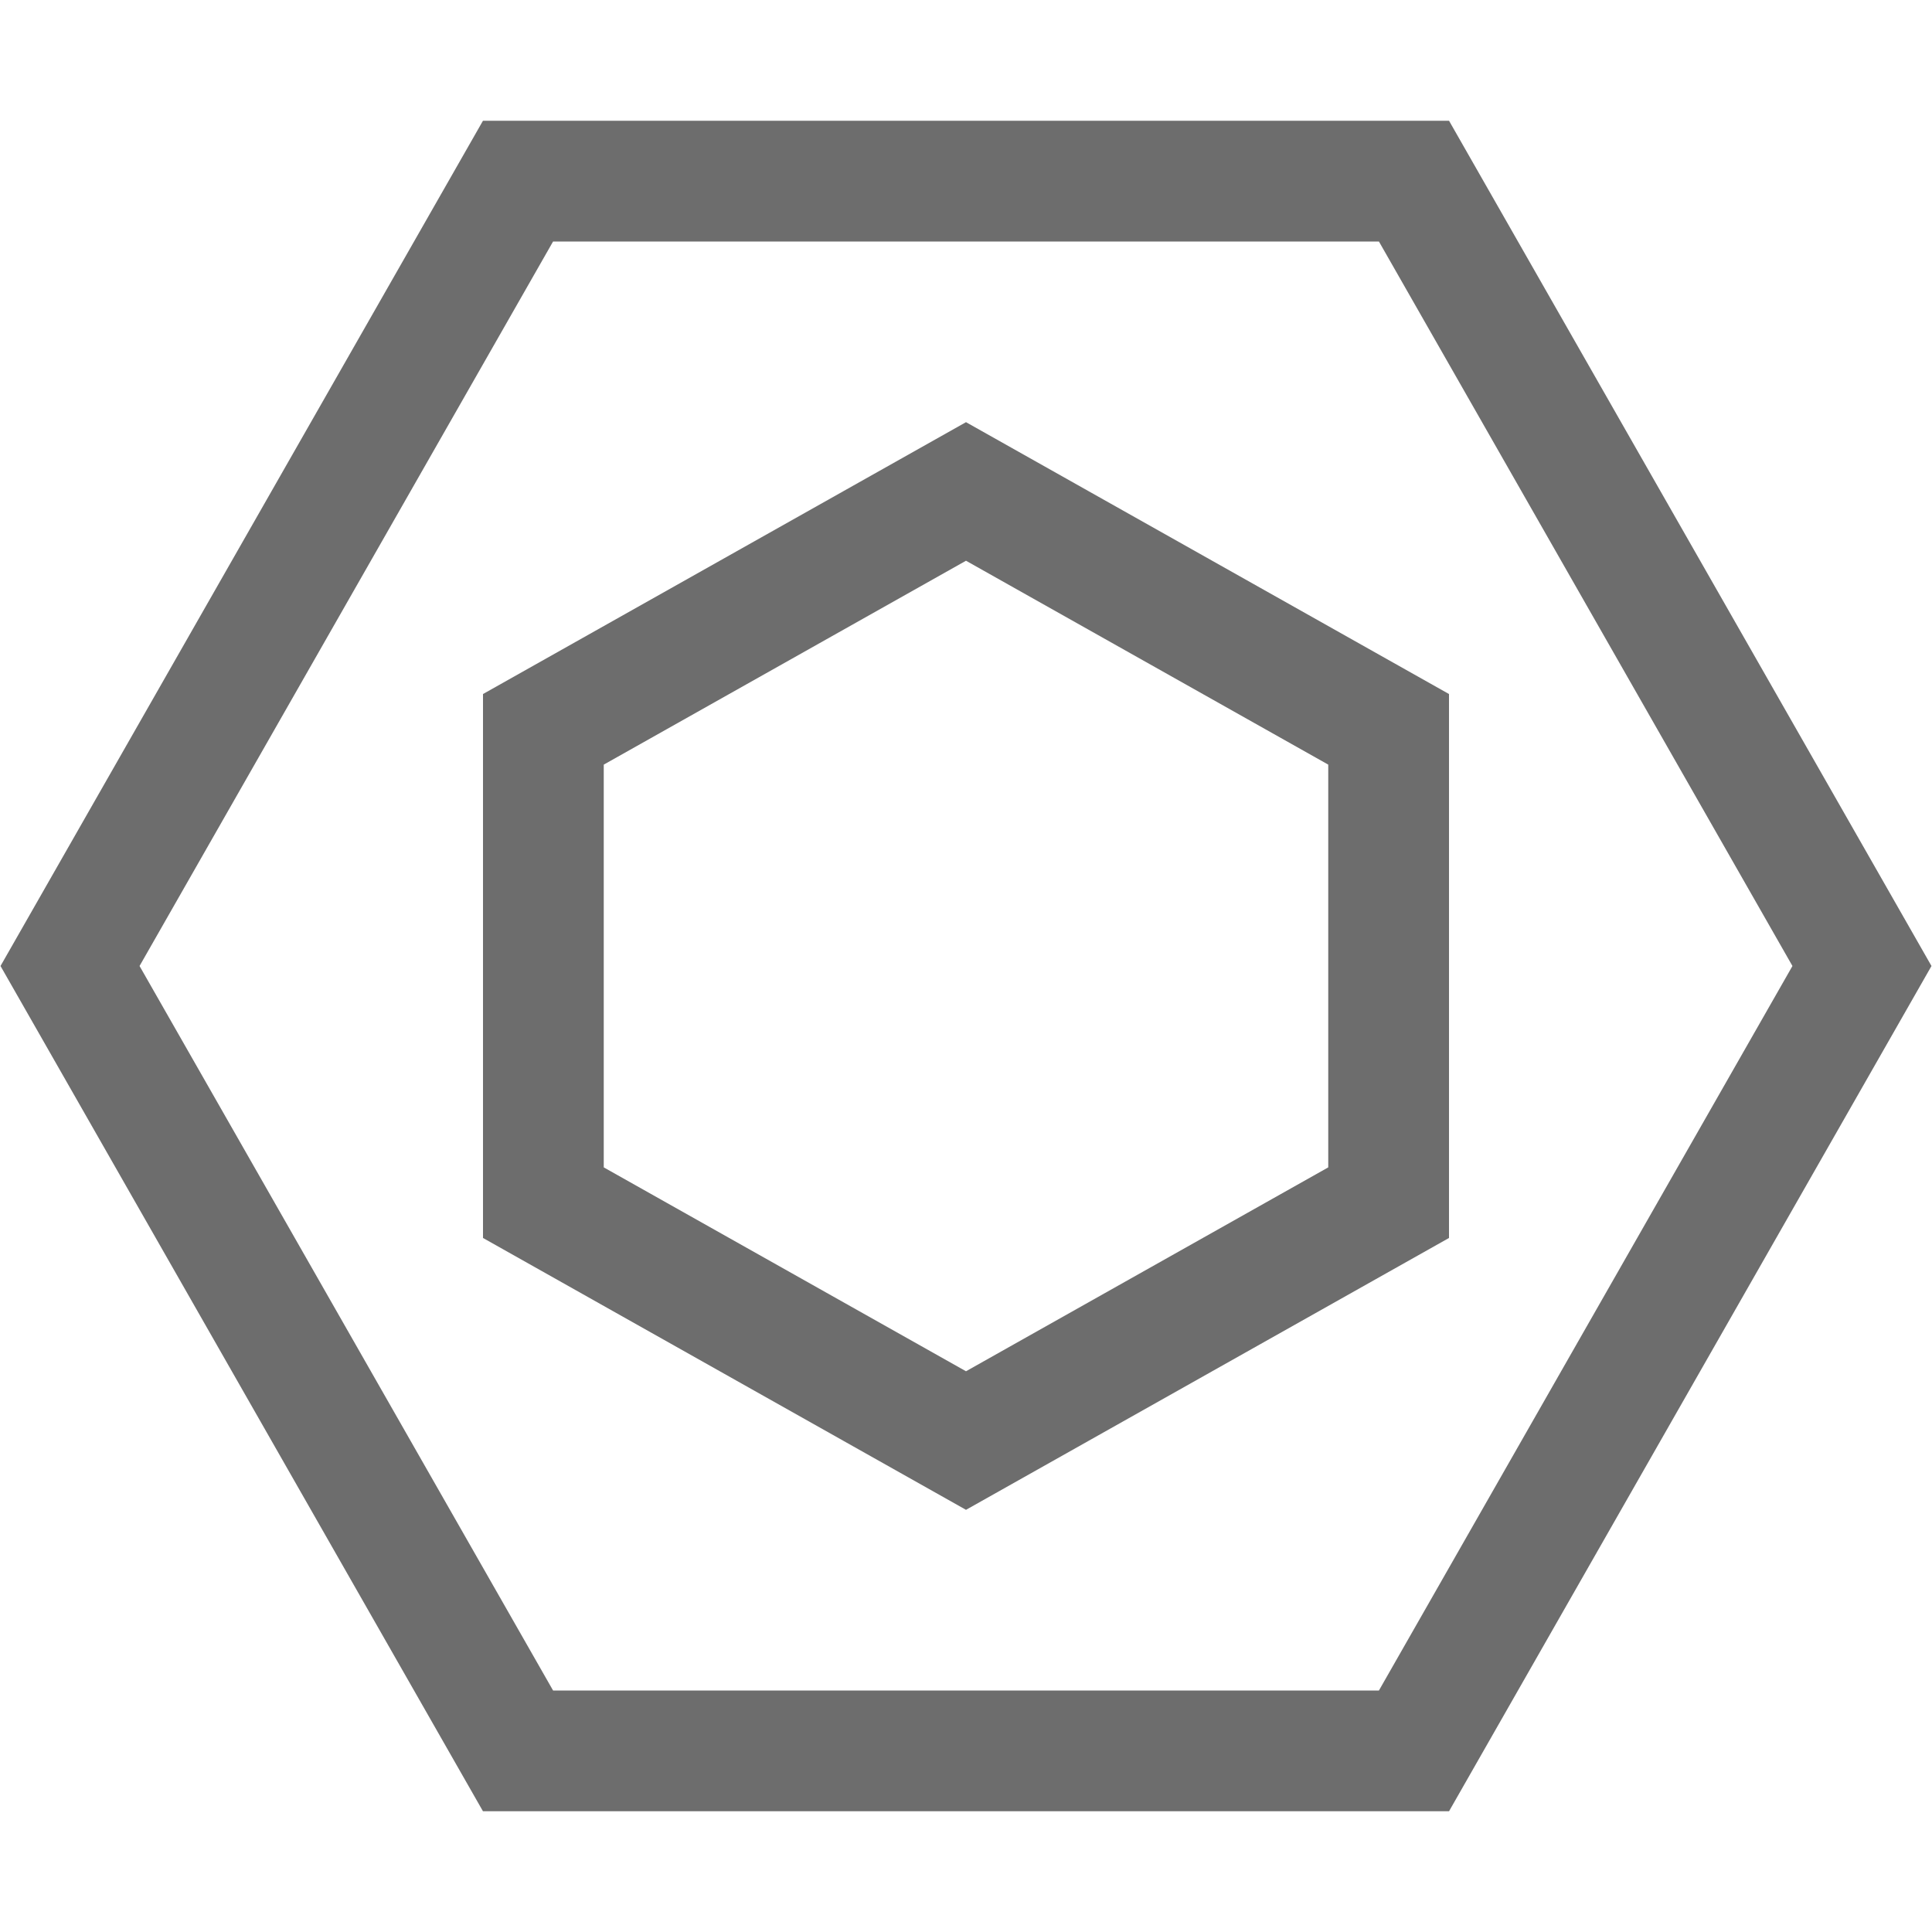 <svg xmlns="http://www.w3.org/2000/svg" width="16" height="16"><g fill="none" fill-rule="evenodd" stroke="#6D6D6D"><path d="M11.71 1.5 15.42 8l-3.71 6.5H4.29L.58 8l3.71-6.5h7.42Z"/><path d="m8 4.07 3.5 1.97v3.92L8 11.93 4.5 9.96V6.04L8 4.07Z"/></g></svg>